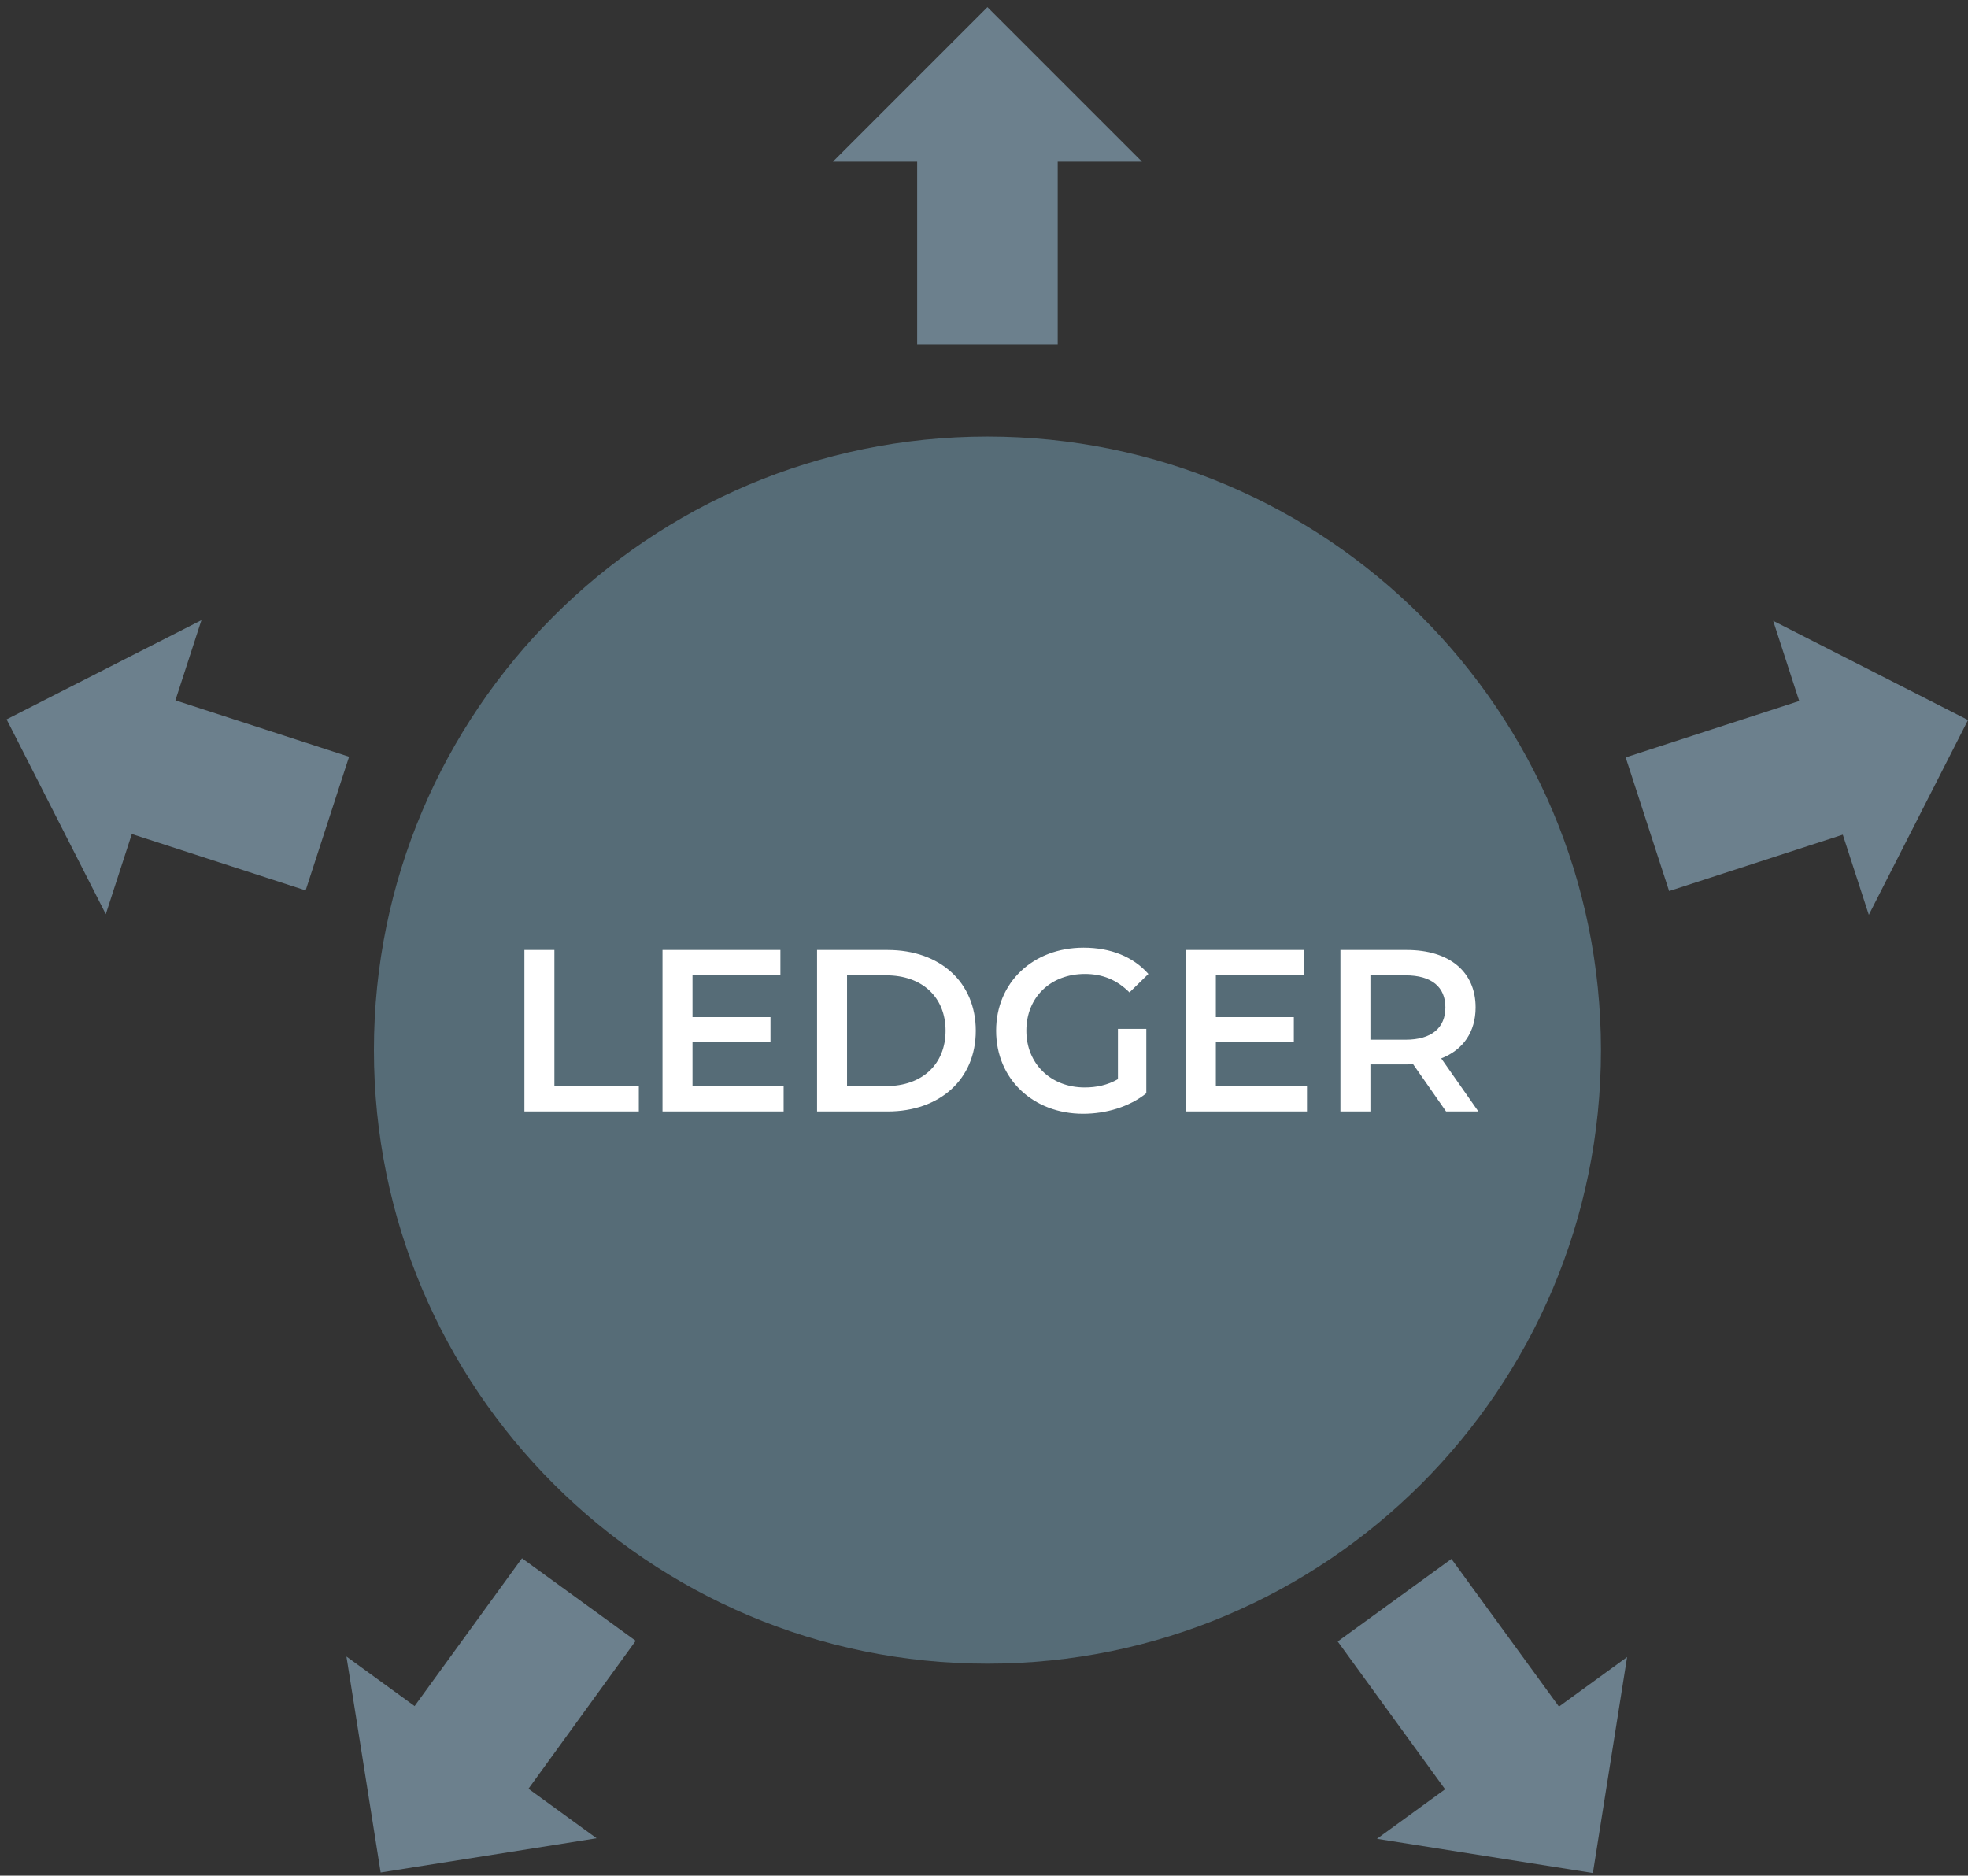<svg width="149" height="142" viewBox="0 0 149 142" fill="none" xmlns="http://www.w3.org/2000/svg">
<rect x="0" y="0" width="149" height="142" fill="#333333" stroke="none"/>
<path d="M69.44 12.241H63.06L74.76 0.541L86.46 12.241H80.08V26.071H69.44V12.241Z" fill="#6C808D"/>
<path d="M9.98 63.141L8.01 69.211L0.5 54.461L15.25 46.951L13.28 53.021L26.43 57.291L23.14 67.411L9.98 63.141Z" fill="#6C808D"/>
<path d="M40.01 135.421L45.17 139.171L28.82 141.761L26.23 125.411L31.39 129.161L39.52 117.971L48.13 124.221L40.01 135.421Z" fill="#6C808D"/>
<path d="M118.03 129.201L123.19 125.451L120.6 141.801L104.25 139.211L109.41 135.461L101.28 124.271L109.89 118.021L118.03 129.201Z" fill="#6C808D"/>
<path d="M136.22 53.071L134.25 47.001L149 54.511L141.49 69.261L139.52 63.191L126.37 67.461L123.08 57.341L136.22 53.071Z" fill="#6C808D"/>
<path d="M74.76 125.951C100.414 125.951 121.21 105.154 121.21 79.501C121.21 53.847 100.414 33.051 74.76 33.051C49.106 33.051 28.31 53.847 28.31 79.501C28.31 105.154 49.106 125.951 74.76 125.951Z" fill="#566C77"/>
<path d="M39.703 84.145V71.919H41.974V82.224H48.366V84.145H39.703ZM52.43 82.242H59.329V84.145H50.159V71.919H59.085V73.823H52.43V77.002H58.334V78.871H52.43V82.242ZM61.861 84.145V71.919H67.205C71.17 71.919 73.878 74.364 73.878 78.032C73.878 81.7 71.17 84.145 67.205 84.145H61.861ZM64.131 82.224H67.1C69.825 82.224 71.59 80.565 71.59 78.032C71.59 75.499 69.825 73.84 67.1 73.84H64.131V82.224ZM84.64 81.7V77.892H86.789V82.766C85.514 83.796 83.732 84.32 82.003 84.32C78.212 84.32 75.418 81.683 75.418 78.032C75.418 74.382 78.212 71.744 82.038 71.744C84.081 71.744 85.793 72.425 86.946 73.735L85.514 75.133C84.553 74.172 83.453 73.735 82.142 73.735C79.54 73.735 77.706 75.499 77.706 78.032C77.706 80.512 79.54 82.329 82.125 82.329C82.998 82.329 83.854 82.154 84.64 81.7ZM92.054 82.242H98.954V84.145H89.784V71.919H98.709V73.823H92.054V77.002H97.958V78.871H92.054V82.242ZM111.93 84.145H109.485L106.987 80.565C106.83 80.582 106.673 80.582 106.515 80.582H103.756V84.145H101.485V71.919H106.515C109.729 71.919 111.72 73.561 111.72 76.268C111.72 78.12 110.777 79.482 109.118 80.128L111.93 84.145ZM109.432 76.268C109.432 74.731 108.402 73.84 106.411 73.84H103.756V78.713H106.411C108.402 78.713 109.432 77.805 109.432 76.268Z" fill="white"/>
</svg>
